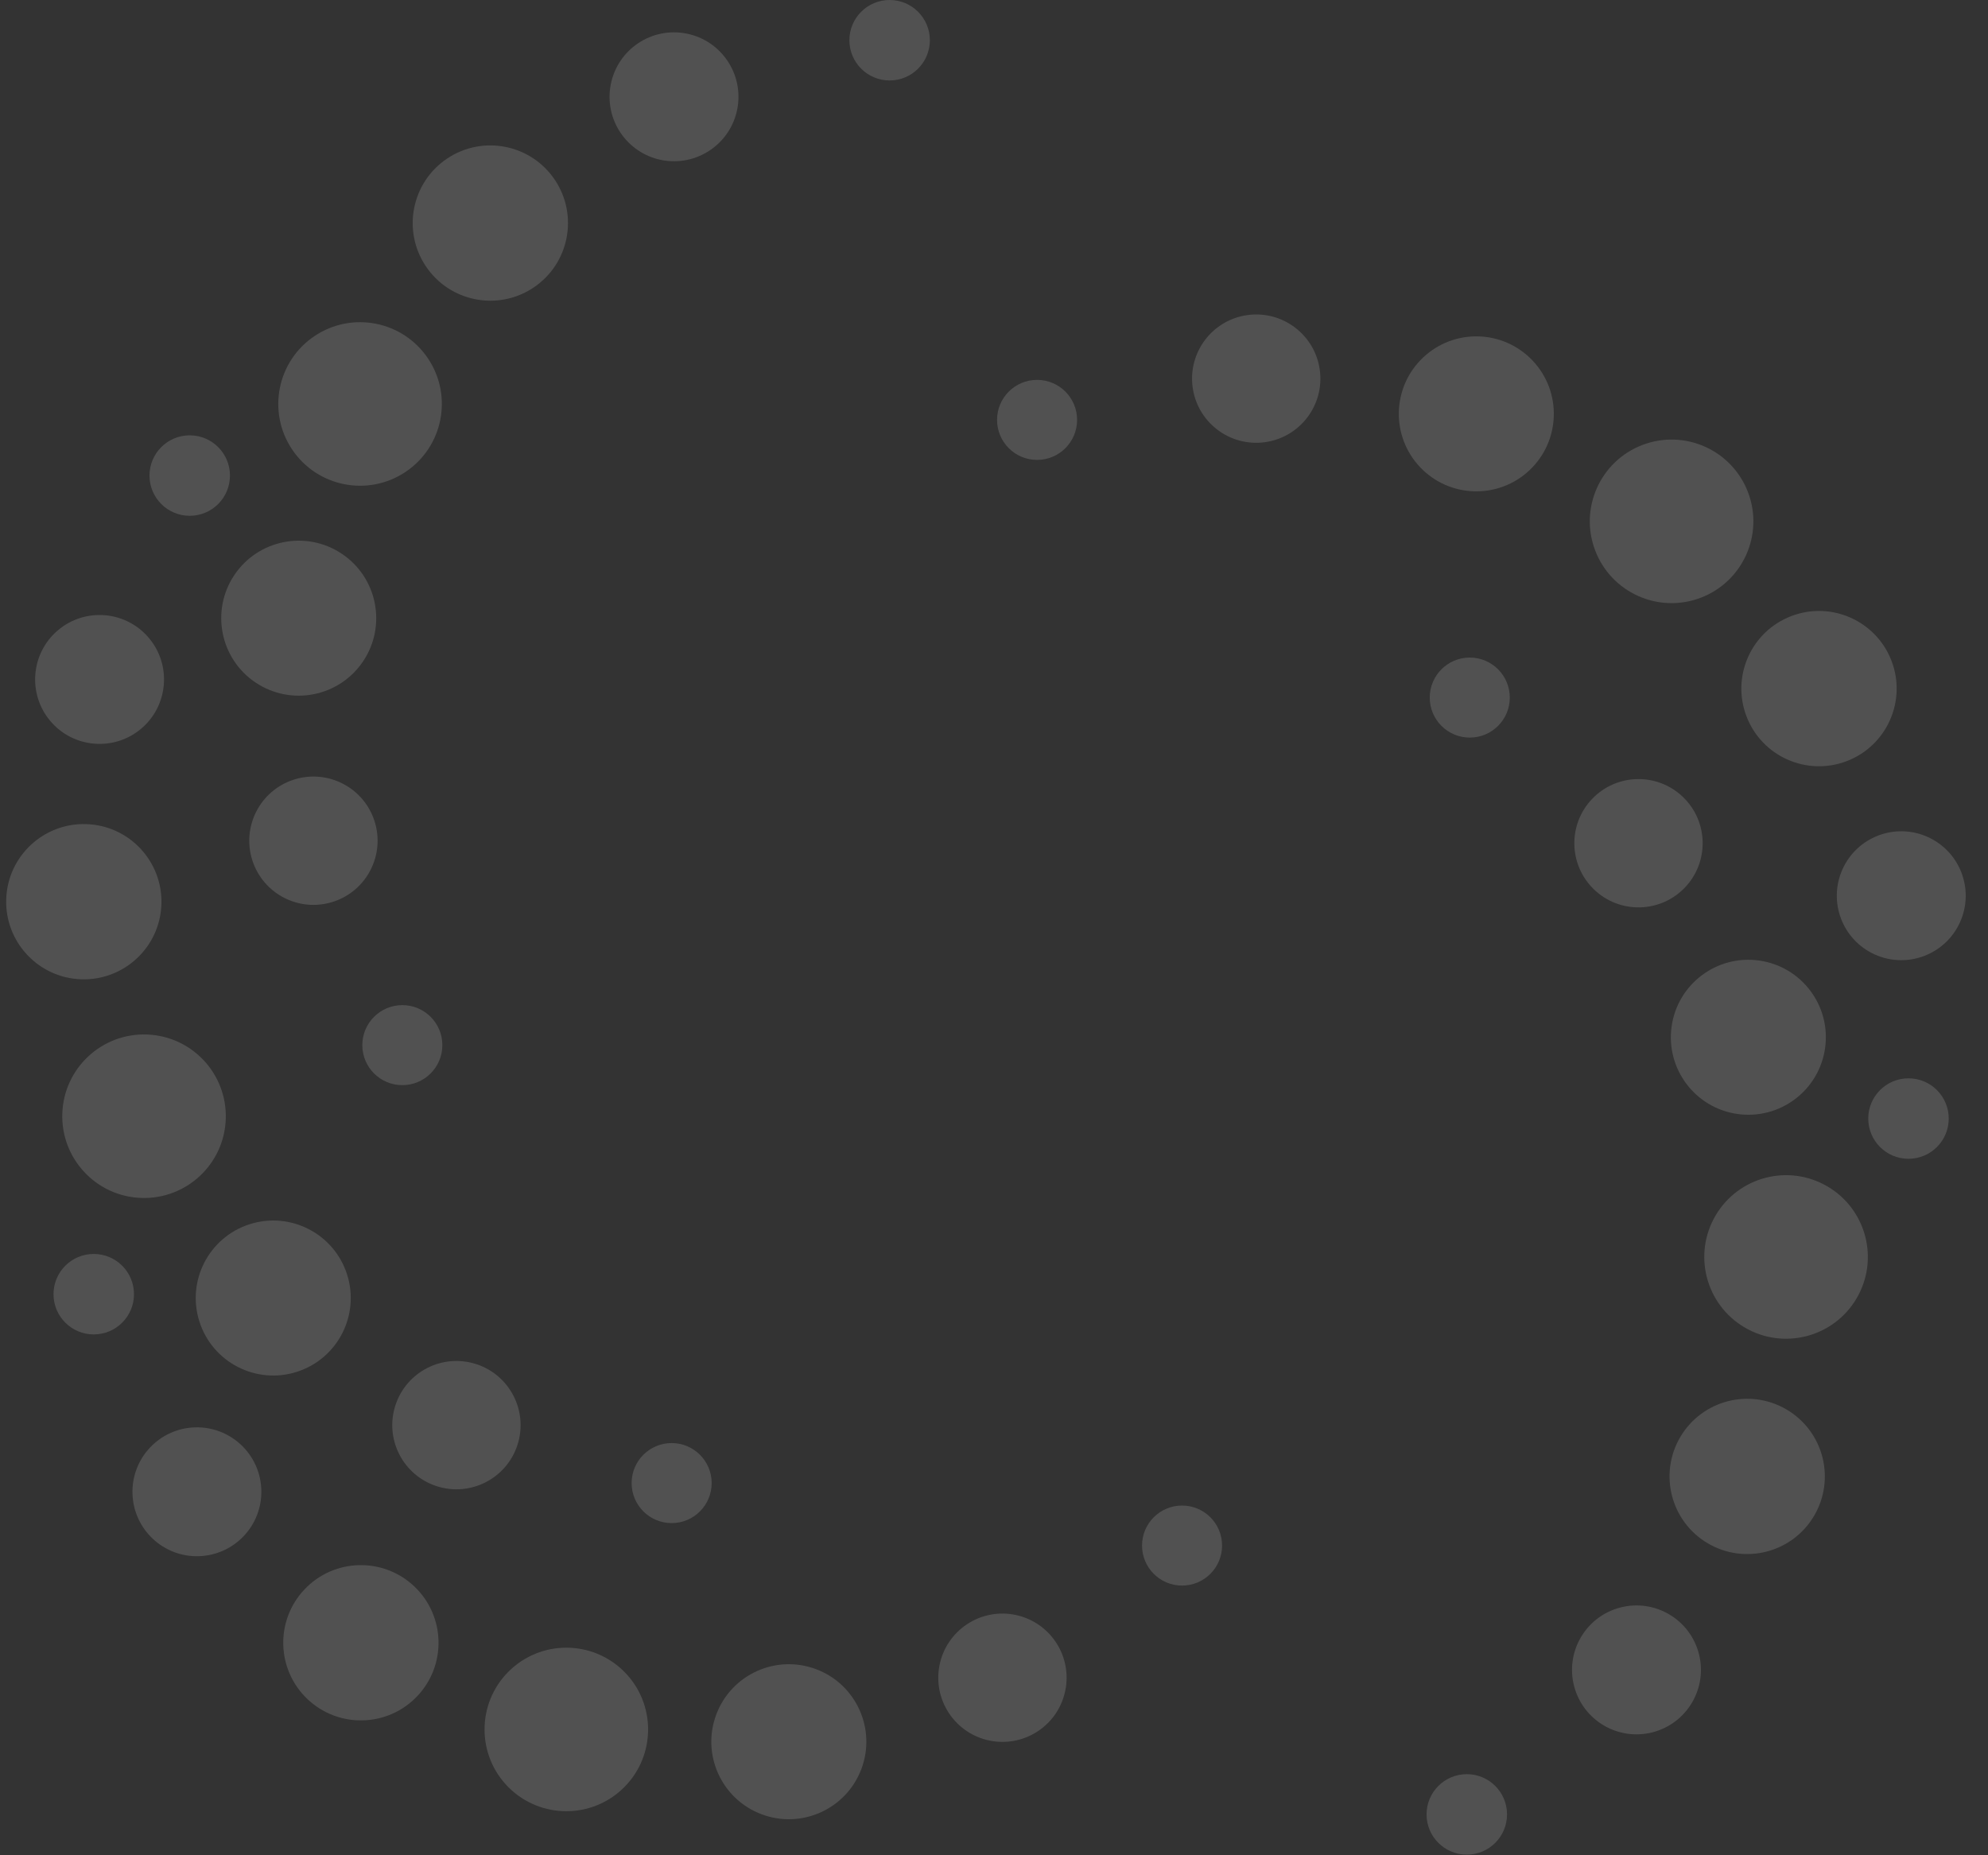 <svg width="405" height="378" viewBox="0 0 405 378" fill="none" xmlns="http://www.w3.org/2000/svg">
<rect x="0" y="0" width="405" height="378" fill="#333333" stroke="none"/>
<path d="M240.811 323.051C245.313 323.051 248.963 319.401 248.963 314.899C248.963 310.397 245.313 306.747 240.811 306.747C236.309 306.747 232.659 310.397 232.659 314.899C232.659 319.401 236.309 323.051 240.811 323.051Z" fill="white" fill-opacity="0.15"/>
<path d="M211.411 352.742C217.438 348.771 219.105 340.665 215.133 334.638C211.162 328.61 203.056 326.943 197.029 330.915C191.001 334.886 189.335 342.992 193.306 349.019C197.277 355.047 205.383 356.714 211.411 352.742Z" fill="white" fill-opacity="0.15"/>
<path d="M175.457 360.482C178.559 352.334 174.467 343.214 166.319 340.112C158.17 337.01 149.05 341.101 145.948 349.25C142.846 357.398 146.938 366.518 155.086 369.62C163.235 372.722 172.355 368.631 175.457 360.482Z" fill="white" fill-opacity="0.15"/>
<path d="M127.152 364.145C133.658 357.64 133.658 347.092 127.152 340.587C120.647 334.081 110.099 334.081 103.594 340.587C97.088 347.092 97.088 357.64 103.594 364.145C110.099 370.651 120.647 370.651 127.152 364.145Z" fill="white" fill-opacity="0.15"/>
<path d="M85.025 345.56C91.02 339.207 90.73 329.197 84.377 323.201C78.024 317.206 68.014 317.496 62.018 323.849C56.023 330.202 56.313 340.213 62.666 346.208C69.019 352.203 79.03 351.913 85.025 345.56Z" fill="white" fill-opacity="0.15"/>
<path d="M40.495 317.065C47.743 316.855 53.448 310.81 53.238 303.562C53.028 296.314 46.982 290.609 39.734 290.819C32.487 291.029 26.781 297.075 26.991 304.323C27.201 311.57 33.247 317.276 40.495 317.065Z" fill="white" fill-opacity="0.15"/>
<path d="M19.099 271.88C23.625 271.88 27.295 268.21 27.295 263.684C27.295 259.157 23.625 255.487 19.099 255.487C14.572 255.487 10.902 259.157 10.902 263.684C10.902 268.21 14.572 271.88 19.099 271.88Z" fill="white" fill-opacity="0.15"/>
<path d="M136.83 310.322C141.332 310.322 144.982 306.672 144.982 302.17C144.982 297.667 141.332 294.018 136.83 294.018C132.327 294.018 128.678 297.667 128.678 302.17C128.678 306.672 132.327 310.322 136.83 310.322Z" fill="white" fill-opacity="0.15"/>
<path d="M105.412 294.414C107.648 287.551 103.898 280.174 97.035 277.938C90.172 275.701 82.795 279.452 80.558 286.315C78.322 293.178 82.073 300.554 88.935 302.791C95.798 305.027 103.175 301.277 105.412 294.414Z" fill="white" fill-opacity="0.15"/>
<path d="M60.475 279.503C68.78 276.848 73.359 267.963 70.704 259.658C68.049 251.353 59.164 246.773 50.859 249.429C42.555 252.084 37.975 260.969 40.63 269.274C43.285 277.578 52.17 282.158 60.475 279.503Z" fill="white" fill-opacity="0.15"/>
<path d="M45.944 228.806C46.708 219.638 39.894 211.587 30.726 210.823C21.558 210.06 13.506 216.873 12.743 226.042C11.979 235.21 18.793 243.261 27.961 244.025C37.13 244.788 45.181 237.975 45.944 228.806Z" fill="white" fill-opacity="0.15"/>
<path d="M32.836 185.029C33.561 176.324 27.092 168.679 18.387 167.954C9.682 167.23 2.037 173.699 1.312 182.404C0.588 191.109 7.057 198.754 15.762 199.479C24.467 200.203 32.112 193.734 32.836 185.029Z" fill="white" fill-opacity="0.15"/>
<path d="M28.768 148.457C34.303 143.773 34.993 135.489 30.309 129.954C25.625 124.419 17.341 123.729 11.806 128.413C6.271 133.097 5.581 141.381 10.265 146.916C14.949 152.451 23.233 153.141 28.768 148.457Z" fill="white" fill-opacity="0.15"/>
<path d="M38.651 105.09C43.178 105.09 46.848 101.42 46.848 96.894C46.848 92.367 43.178 88.697 38.651 88.697C34.125 88.697 30.455 92.367 30.455 96.894C30.455 101.42 34.125 105.09 38.651 105.09Z" fill="white" fill-opacity="0.15"/>
<path d="M81.965 221.092C86.468 221.092 90.117 217.442 90.117 212.94C90.117 208.438 86.468 204.788 81.965 204.788C77.463 204.788 73.813 208.438 73.813 212.94C73.813 217.442 77.463 221.092 81.965 221.092Z" fill="white" fill-opacity="0.15"/>
<path d="M68.434 183.532C75.194 181.002 78.623 173.471 76.093 166.71C73.562 159.95 66.031 156.521 59.271 159.051C52.511 161.582 49.082 169.113 51.612 175.873C54.142 182.633 61.673 186.063 68.434 183.532Z" fill="white" fill-opacity="0.15"/>
<path d="M73.993 134.708C78.83 127.453 76.869 117.651 69.615 112.815C62.36 107.979 52.559 109.939 47.722 117.193C42.886 124.448 44.846 134.25 52.101 139.086C59.355 143.923 69.157 141.962 73.993 134.708Z" fill="white" fill-opacity="0.15"/>
<path d="M82.622 96.147C90.266 91.028 92.313 80.681 87.194 73.037C82.075 65.392 71.728 63.346 64.084 68.465C56.439 73.584 54.392 83.931 59.512 91.576C64.631 99.22 74.978 101.267 82.622 96.147Z" fill="white" fill-opacity="0.15"/>
<path d="M108.696 58.59C115.954 53.729 117.897 43.905 113.037 36.647C108.176 29.389 98.352 27.446 91.094 32.306C83.836 37.167 81.892 46.991 86.753 54.249C91.614 61.507 101.438 63.451 108.696 58.59Z" fill="white" fill-opacity="0.15"/>
<path d="M150.191 22.269C151.598 15.156 146.972 8.249 139.859 6.842C132.746 5.435 125.84 10.06 124.432 17.174C123.025 24.287 127.651 31.193 134.764 32.6C141.877 34.008 148.784 29.382 150.191 22.269Z" fill="white" fill-opacity="0.15"/>
<path d="M181.236 16.392C185.763 16.392 189.432 12.723 189.432 8.196C189.432 3.67 185.763 0 181.236 0C176.709 0 173.04 3.67 173.04 8.196C173.04 12.723 176.709 16.392 181.236 16.392Z" fill="white" fill-opacity="0.15"/>
<path d="M211.275 93.702C215.777 93.702 219.427 90.053 219.427 85.55C219.427 81.048 215.777 77.398 211.275 77.398C206.773 77.398 203.123 81.048 203.123 85.55C203.123 90.053 206.773 93.702 211.275 93.702Z" fill="white" fill-opacity="0.15"/>
<path d="M257.664 90.096C264.818 89.132 269.836 82.552 268.873 75.399C267.909 68.245 261.329 63.227 254.176 64.19C247.022 65.154 242.004 71.734 242.967 78.887C243.931 86.041 250.511 91.059 257.664 90.096Z" fill="white" fill-opacity="0.15"/>
<path d="M311.617 95.782C317.947 89.785 318.218 79.793 312.221 73.464C306.225 67.134 296.233 66.864 289.903 72.86C283.573 78.856 283.303 88.848 289.299 95.178C295.296 101.508 305.288 101.778 311.617 95.782Z" fill="white" fill-opacity="0.15"/>
<path d="M346.497 121.779C355.089 118.49 359.387 108.858 356.098 100.266C352.808 91.674 343.176 87.375 334.584 90.665C325.993 93.954 321.694 103.586 324.984 112.178C328.273 120.77 337.905 125.069 346.497 121.779Z" fill="white" fill-opacity="0.15"/>
<path d="M376.227 155.071C384.385 151.948 388.466 142.803 385.343 134.645C382.219 126.487 373.074 122.406 364.917 125.529C356.759 128.653 352.677 137.798 355.801 145.956C358.924 154.113 368.069 158.195 376.227 155.071Z" fill="white" fill-opacity="0.15"/>
<path d="M399.319 187.85C402.274 181.229 399.302 173.466 392.68 170.511C386.059 167.556 378.296 170.528 375.341 177.15C372.386 183.771 375.358 191.534 381.98 194.489C388.601 197.444 396.364 194.472 399.319 187.85Z" fill="white" fill-opacity="0.15"/>
<path d="M388.802 236.097C393.329 236.097 396.998 232.427 396.998 227.9C396.998 223.374 393.329 219.704 388.802 219.704C384.275 219.704 380.606 223.374 380.606 227.9C380.606 232.427 384.275 236.097 388.802 236.097Z" fill="white" fill-opacity="0.15"/>
<path d="M299.424 150.28C303.927 150.28 307.576 146.631 307.576 142.129C307.576 137.626 303.927 133.977 299.424 133.977C294.922 133.977 291.272 137.626 291.272 142.129C291.272 146.631 294.922 150.28 299.424 150.28Z" fill="white" fill-opacity="0.15"/>
<path d="M343.239 180.843C348.231 175.629 348.052 167.356 342.839 162.364C337.626 157.371 329.352 157.55 324.36 162.764C319.367 167.977 319.547 176.25 324.76 181.243C329.973 186.235 338.246 186.056 343.239 180.843Z" fill="white" fill-opacity="0.15"/>
<path d="M371.813 213.528C373.023 204.894 367.005 196.913 358.37 195.703C349.736 194.492 341.755 200.511 340.544 209.145C339.334 217.78 345.352 225.761 353.987 226.971C362.621 228.181 370.602 222.163 371.813 213.528Z" fill="white" fill-opacity="0.15"/>
<path d="M378.218 264.547C382.885 256.618 380.24 246.408 372.311 241.741C364.383 237.074 354.172 239.719 349.505 247.648C344.839 255.576 347.483 265.787 355.412 270.454C363.341 275.12 373.551 272.476 378.218 264.547Z" fill="white" fill-opacity="0.15"/>
<path d="M369.572 308.835C374.003 301.307 371.493 291.612 363.964 287.181C356.436 282.75 346.742 285.261 342.311 292.789C337.88 300.317 340.391 310.012 347.919 314.443C355.447 318.874 365.142 316.363 369.572 308.835Z" fill="white" fill-opacity="0.15"/>
<path d="M336.679 352.941C343.698 351.123 347.914 343.959 346.097 336.94C344.279 329.92 337.115 325.704 330.095 327.522C323.076 329.34 318.86 336.504 320.678 343.523C322.496 350.542 329.659 354.759 336.679 352.941Z" fill="white" fill-opacity="0.15"/>
<path d="M298.819 377.87C303.346 377.87 307.016 374.2 307.016 369.674C307.016 365.147 303.346 361.478 298.819 361.478C294.293 361.478 290.623 365.147 290.623 369.674C290.623 374.2 294.293 377.87 298.819 377.87Z" fill="white" fill-opacity="0.15"/>
</svg>
